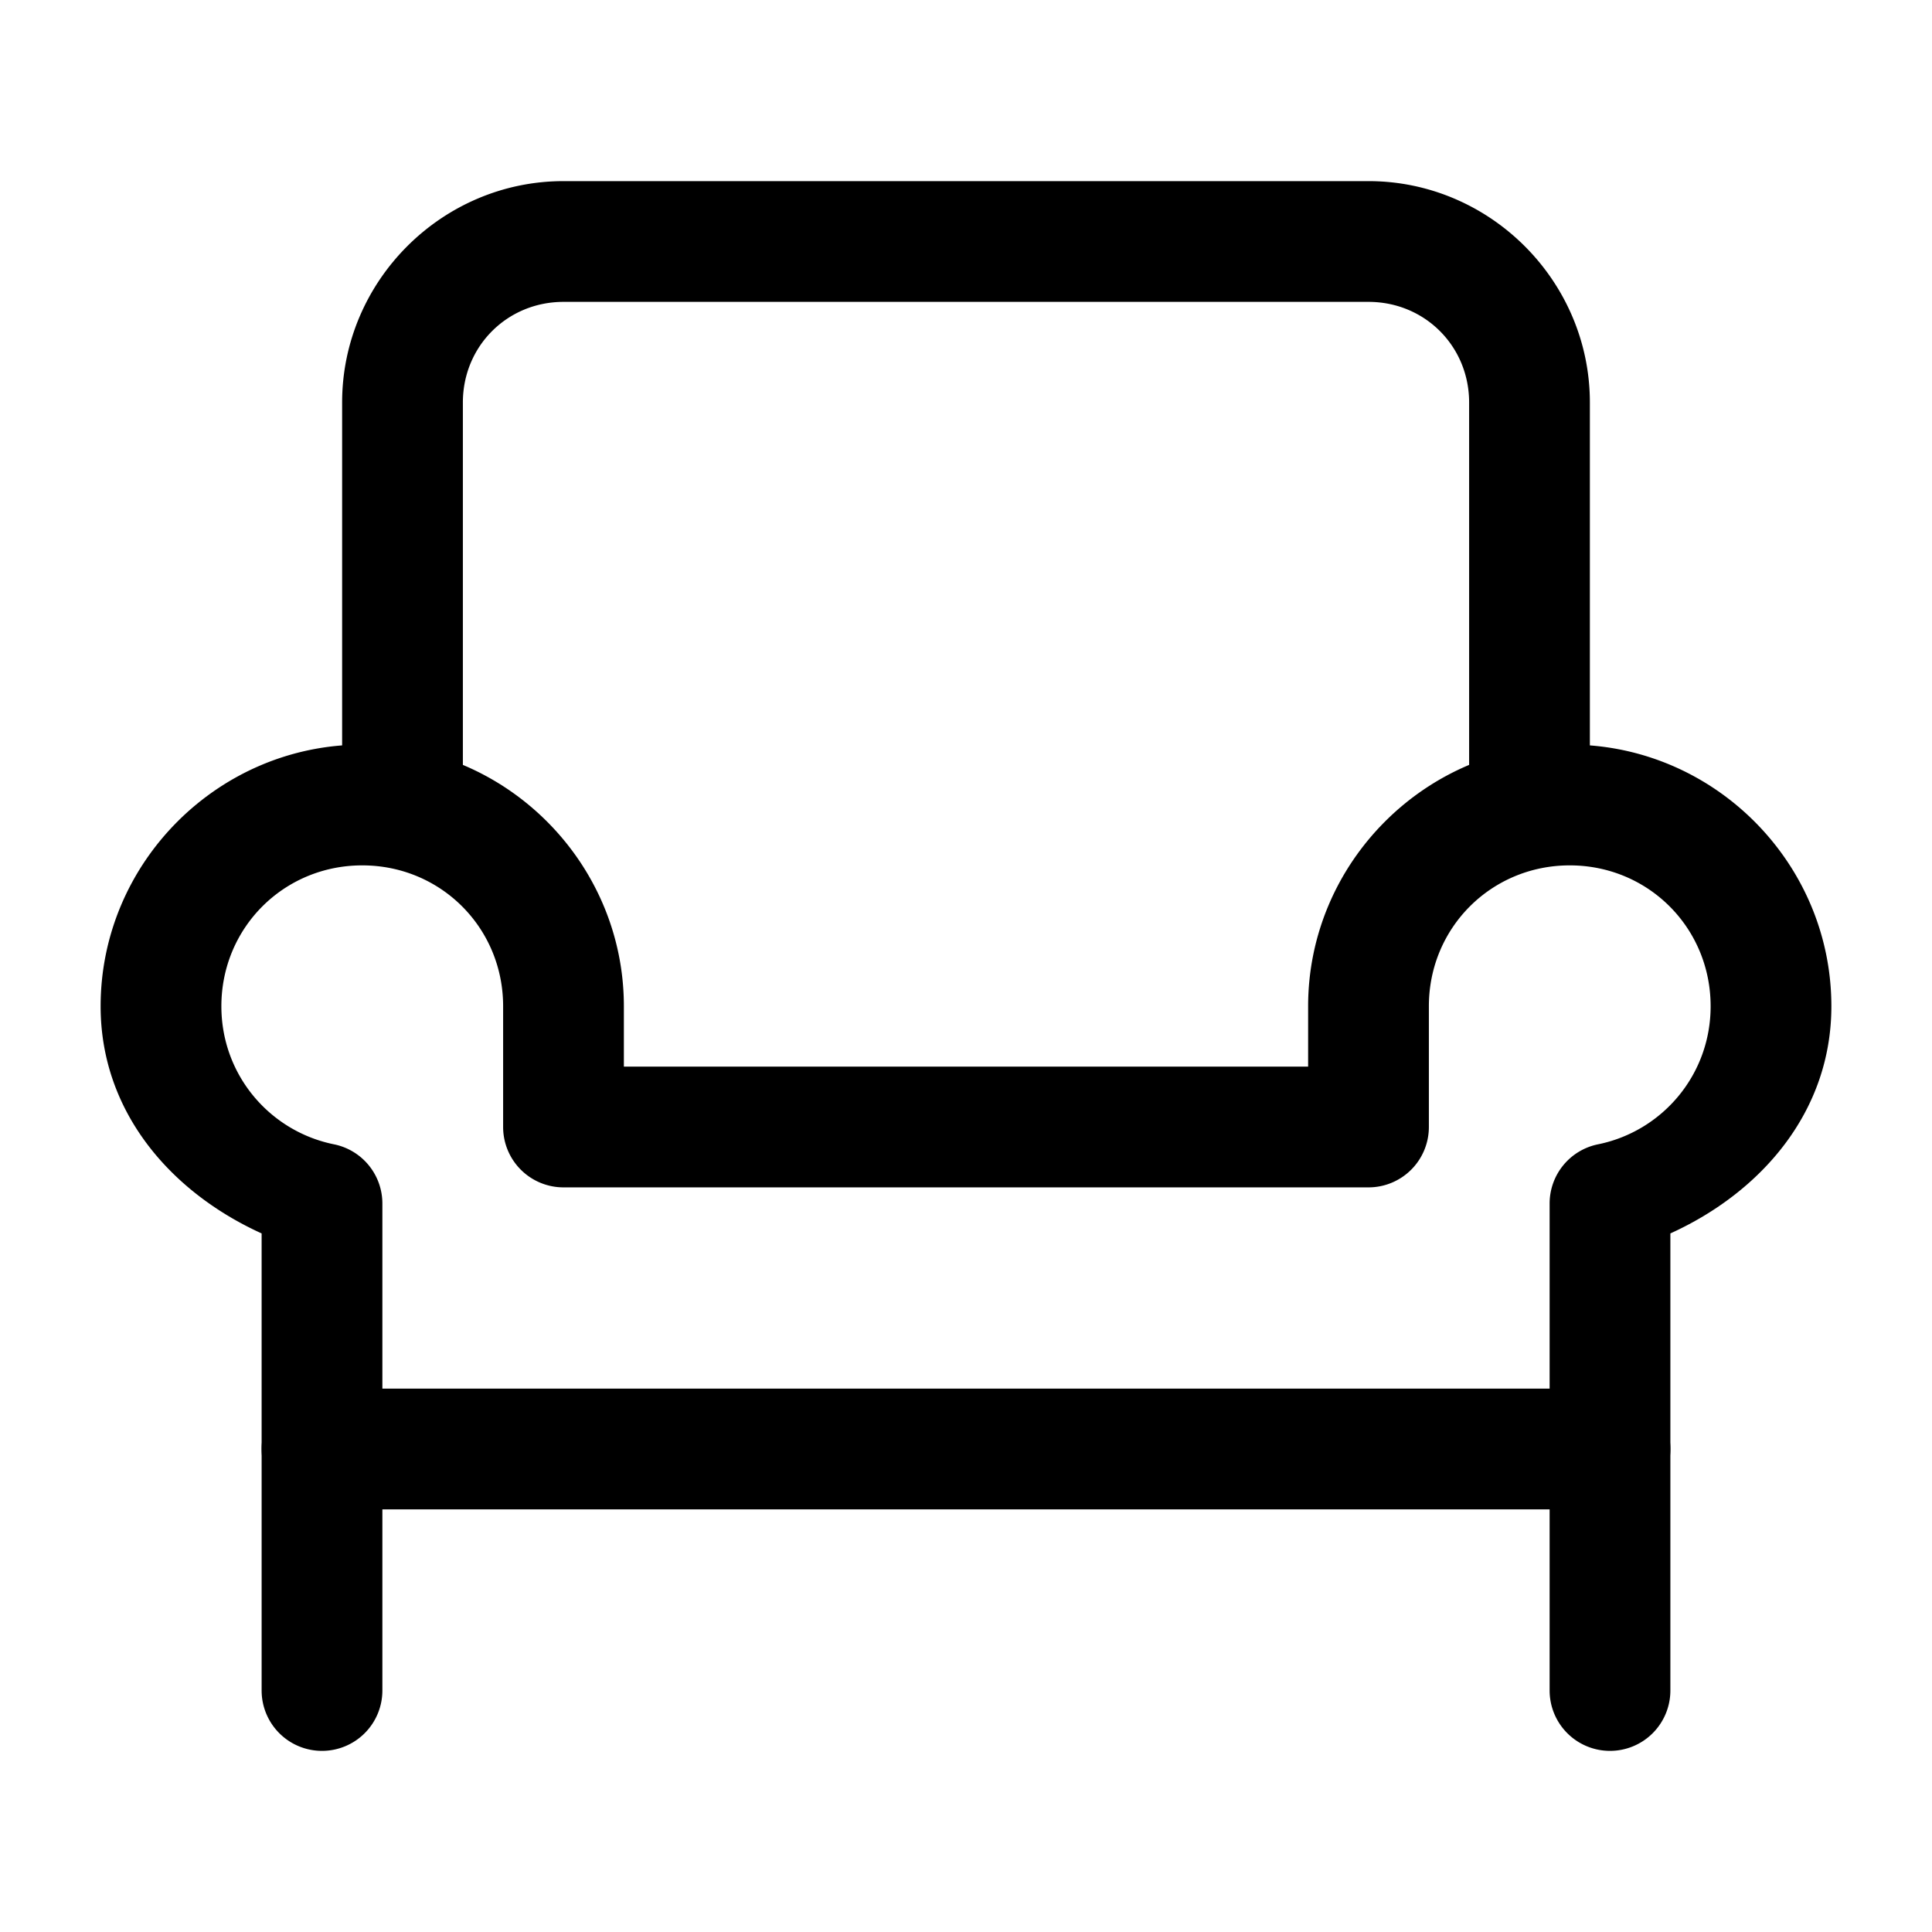 <?xml version="1.0" encoding="UTF-8" standalone="no"?>
<svg
   width="24"
   height="24"
   viewBox="0 0 24 24"
   stroke-width="1.5"
   fill="none"
   version="1.1"
   id="svg10"
   sodipodi:docname="sleeper-chair.svg"
   inkscape:version="1.2.1 (9c6d41e410, 2022-07-14)"
   xmlns:inkscape="http://www.inkscape.org/namespaces/inkscape"
   xmlns:sodipodi="http://sodipodi.sourceforge.net/DTD/sodipodi-0.dtd"
   xmlns="http://www.w3.org/2000/svg"
   xmlns:svg="http://www.w3.org/2000/svg">
  <defs
     id="defs14" />
  <sodipodi:namedview
     id="namedview12"
     pagecolor="#ffffff"
     bordercolor="#666666"
     borderopacity="1.0"
     inkscape:showpageshadow="2"
     inkscape:pageopacity="0.0"
     inkscape:pagecheckerboard="0"
     inkscape:deskcolor="#d1d1d1"
     showgrid="false"
     inkscape:zoom="34.541667"
     inkscape:cx="10.364294"
     inkscape:cy="12.014475"
     inkscape:window-width="1920"
     inkscape:window-height="1009"
     inkscape:window-x="1912"
     inkscape:window-y="-8"
     inkscape:window-maximized="1"
     inkscape:current-layer="svg10" />
  <path
     style="color:#000000;fill:currentColor;stroke-linecap:round;stroke-linejoin:round;-inkscape-stroke:none"
     d="M 4,17.25 A 0.75,0.75 0 0 0 3.25,18 v 3 A 0.75,0.75 0 0 0 4,21.75 0.75,0.75 0 0 0 4.75,21 V 18 A 0.75,0.75 0 0 0 4,17.25 Z"
     id="path2" />
  <path
     style="color:#000000;fill:currentColor;stroke-linecap:round;stroke-linejoin:round;-inkscape-stroke:none"
     d="M 7,2.25 C 5.49,2.25 4.25,3.49 4.25,5 v 5 A 0.75,0.75 0 0 0 5,10.75 0.75,0.75 0 0 0 5.75,10 V 5 C 5.75,4.301 6.301,3.75 7,3.75 h 10 c 0.699,0 1.25,0.551 1.25,1.25 v 5 A 0.75,0.75 0 0 0 19,10.75 0.75,0.75 0 0 0 19.75,10 V 5 C 19.75,3.49 18.51,2.25 17,2.25 Z"
     id="path4" />
  <path
     style="color:#000000;fill:currentColor;stroke-linecap:round;stroke-linejoin:round;-inkscape-stroke:none"
     d="m 4.5,9.25 c -1.786,0 -3.25,1.464 -3.25,3.25 0,1.311 0.872,2.31 2,2.822 V 18 A 0.75,0.75 0 0 0 4,18.75 H 20 A 0.75,0.75 0 0 0 20.75,18 v -2.678 c 1.128,-0.512 2,-1.511 2,-2.822 0,-1.786 -1.464,-3.25 -3.25,-3.25 -1.786,0 -3.25,1.464 -3.25,3.25 v 0.75 H 7.75 V 12.5 C 7.75,10.714 6.286,9.25 4.5,9.25 Z m 0,1.5 c 0.975,0 1.75,0.775 1.75,1.75 V 14 A 0.75,0.75 0 0 0 7,14.75 H 17 A 0.75,0.75 0 0 0 17.75,14 v -1.5 c 0,-0.975 0.775,-1.75 1.75,-1.75 0.975,0 1.75,0.775 1.75,1.75 0,0.854 -0.602,1.553 -1.398,1.715 A 0.75,0.75 0 0 0 19.25,14.949 V 17.25 H 4.75 V 14.949 A 0.75,0.75 0 0 0 4.148,14.215 C 3.352,14.053 2.75,13.354 2.75,12.5 c 0,-0.975 0.775,-1.75 1.75,-1.75 z"
     id="path6" />
  <path
     style="color:#000000;fill:currentColor;stroke-linecap:round;stroke-linejoin:round;-inkscape-stroke:none"
     d="M 20,17.25 A 0.75,0.75 0 0 0 19.25,18 v 3 A 0.75,0.75 0 0 0 20,21.75 0.75,0.75 0 0 0 20.75,21 V 18 A 0.75,0.75 0 0 0 20,17.25 Z"
     id="path8" />
</svg>
